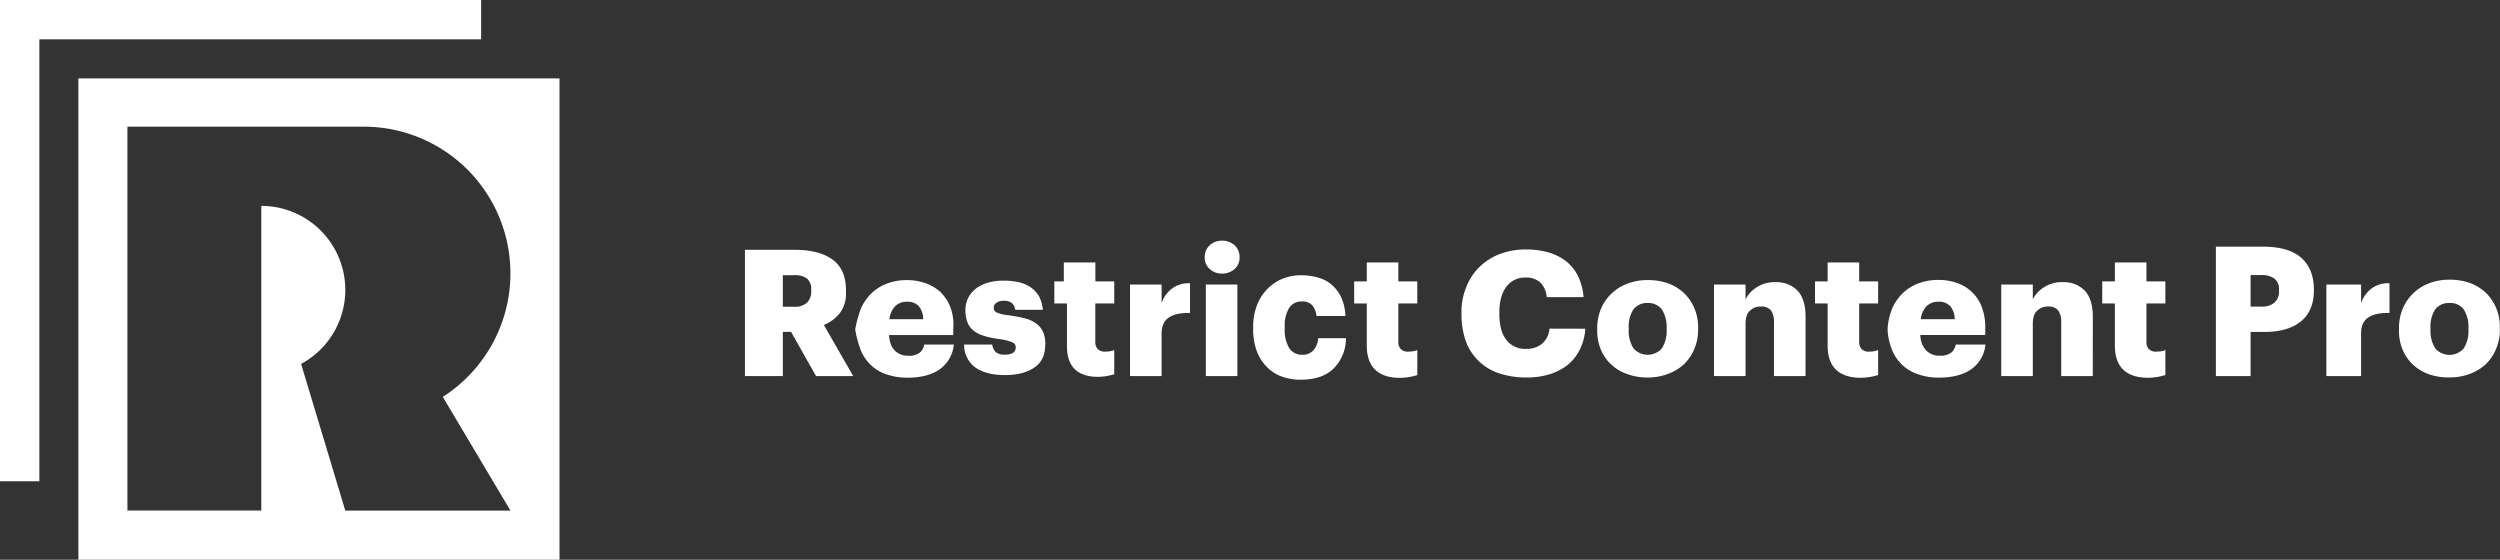 <svg xmlns="http://www.w3.org/2000/svg" viewBox="0 0 792.01 177.33"><rect x="0" y="0" width="792.01" height="177.33" fill="#333333" stroke="none"/><defs><style>.cls-1,.cls-2{fill:#fff;}.cls-1{fill-rule:evenodd;}</style></defs><g id="Layer_2" data-name="Layer 2"><g id="Layer_1-2" data-name="Layer 1"><path class="cls-1" d="M24.83,177.33H177.25V24.84H24.83Zm136.88-15.57H109.39l-14-46.47A26.62,26.62,0,0,0,82.78,65.23h0l0,96.51H40.37V40.13h74.91a46.46,46.46,0,0,1,25,85.6ZM152.42,12.47H12.47v140H0V0H152.42Z"/><path class="cls-2" d="M769.74,118.65a14.16,14.16,0,0,1-5.09-2.94,13.53,13.53,0,0,1-3.41-4.75,15.42,15.42,0,0,1-1.23-6.38v-.46a15.91,15.91,0,0,1,1.23-6.44,14.6,14.6,0,0,1,8.5-8,17.54,17.54,0,0,1,6.32-1.07,19.21,19.21,0,0,1,6.32,1,15.11,15.11,0,0,1,5,3,14.61,14.61,0,0,1,3.34,4.8,15.38,15.38,0,0,1,1.25,6.33v.45a15.6,15.6,0,0,1-1.25,6.45,14.27,14.27,0,0,1-3.34,4.86,15.18,15.18,0,0,1-5.09,3,17.87,17.87,0,0,1-6.33,1.07A18.6,18.6,0,0,1,769.74,118.65Zm1.77-8.26a6,6,0,0,0,9,0,10.37,10.37,0,0,0,1.51-6V104a10.36,10.36,0,0,0-1.51-6A5.23,5.23,0,0,0,776,96a5.37,5.37,0,0,0-4.51,2,10,10,0,0,0-1.5,5.92v.41A10.44,10.44,0,0,0,771.51,110.39Z"/><path class="cls-2" d="M757,89.74v9.41c-2.93-.06-5.12.39-6.67,1.41s-2.33,2.7-2.33,5.07v13.51H737v-29h11V96a9.92,9.92,0,0,1,3.56-4.78A8.75,8.75,0,0,1,757,89.74Z"/><path class="cls-2" d="M713,119.14H702v-41h14.83c5.51,0,9.57,1.19,12.22,3.53s4,5.75,4,10.08V92c0,4.27-1.36,7.57-4.07,9.79s-6.59,3.37-11.6,3.37H713Zm9-27.23a4.27,4.27,0,0,0-1.48-3.66,6.75,6.75,0,0,0-4.15-1.11H713v10h3.31a6.29,6.29,0,0,0,4.27-1.28A4.64,4.64,0,0,0,722,92.14Z"/><path class="cls-2" d="M686,89.14v7h-6V108.3a3.07,3.07,0,0,0,.8,2.31,3,3,0,0,0,2.25.79,11.63,11.63,0,0,0,1.55-.11,7.53,7.53,0,0,0,1.4-.39v7.92c-.63.17-1.42.4-2.39.57a18.27,18.27,0,0,1-3.21.28c-3.34,0-5.94-.85-7.69-2.5S670,113,670,109.44V96.14h-4v-7h4v-6h10v6Z"/><path class="cls-2" d="M663,119.14H653V102.07a6,6,0,0,0-1-3.78,3.82,3.82,0,0,0-3.12-1.18,4.66,4.66,0,0,0-3.51,1.35c-1,.9-1.37,2.31-1.37,4.23v16.45H634v-29h10v4.71A9.63,9.63,0,0,1,647.55,91a10.34,10.34,0,0,1,6-1.61A9.31,9.31,0,0,1,660.4,92c1.71,1.83,2.61,4.55,2.61,8.26Z"/><path class="cls-2" d="M617.85,97a4.79,4.79,0,0,0-3.76-1.41A5.15,5.15,0,0,0,610.34,97a7.21,7.21,0,0,0-1.84,4.12h10.76A6.38,6.38,0,0,0,617.85,97Zm-10.09,21.59a13,13,0,0,1-5-2.87,13.8,13.8,0,0,1-3.3-4.73,19.92,19.92,0,0,1-1.46-6.42v-.46a20.69,20.69,0,0,1,1.46-6.42,15.41,15.41,0,0,1,3.37-4.84,14.36,14.36,0,0,1,5-3.1,17.67,17.67,0,0,1,6.21-1.07,17.46,17.46,0,0,1,5.73.9,12.77,12.77,0,0,1,8,7.49,18.18,18.18,0,0,1,1.17,6.82v2.23H608.39a7.13,7.13,0,0,0,1.85,4.92,5.7,5.7,0,0,0,4.26,1.64,5.55,5.55,0,0,0,3.69-1,4.38,4.38,0,0,0,1.4-2.54H629a10.8,10.8,0,0,1-4.42,7.78q-3.8,2.72-10.43,2.71A19.43,19.43,0,0,1,607.76,118.61Z"/><path class="cls-2" d="M595,89.14v7h-6V108.3a3.07,3.07,0,0,0,.8,2.31,3,3,0,0,0,2.25.79,11.63,11.63,0,0,0,1.55-.11,7.53,7.53,0,0,0,1.4-.39v7.92c-.63.17-1.42.4-2.39.57a18.27,18.27,0,0,1-3.21.28c-3.34,0-5.94-.85-7.69-2.5S579,113,579,109.44V96.14h-4v-7h4v-6h10v6Z"/><path class="cls-2" d="M572,119.14H562V102.07a6,6,0,0,0-1-3.78,3.82,3.82,0,0,0-3.12-1.18,4.66,4.66,0,0,0-3.51,1.35c-1,.9-1.37,2.31-1.37,4.23v16.45H543v-29h10v4.71A9.63,9.63,0,0,1,556.55,91a10.34,10.34,0,0,1,6-1.61A9.31,9.31,0,0,1,569.4,92c1.71,1.83,2.61,4.55,2.61,8.26Z"/><path class="cls-2" d="M526.5,98.07A5.25,5.25,0,0,0,522,96a5.37,5.37,0,0,0-4.51,2,9.88,9.88,0,0,0-1.5,5.89v.41a10.34,10.34,0,0,0,1.5,6.06,6,6,0,0,0,9,0,10.27,10.27,0,0,0,1.51-6V104A10.27,10.27,0,0,0,526.5,98.07Zm-10.76,20.51a14.12,14.12,0,0,1-5.09-2.92,13.51,13.51,0,0,1-3.41-4.72,15.33,15.33,0,0,1-1.23-6.36v-.45a15.8,15.8,0,0,1,1.23-6.41,14.56,14.56,0,0,1,8.5-7.92,17.54,17.54,0,0,1,6.32-1.07,19.47,19.47,0,0,1,6.32,1,15.09,15.09,0,0,1,5,3,14.42,14.42,0,0,1,3.34,4.78,15.19,15.19,0,0,1,1.25,6.29v.45a15.37,15.37,0,0,1-1.25,6.41,14.18,14.18,0,0,1-3.34,4.84,15.32,15.32,0,0,1-5.09,3A18.1,18.1,0,0,1,522,119.6,18.6,18.6,0,0,1,515.74,118.58Z"/><path class="cls-2" d="M502.23,104.14a16.91,16.91,0,0,1-1.79,6.7,14.56,14.56,0,0,1-3.88,4.83,17.57,17.57,0,0,1-5.72,2.92,24.49,24.49,0,0,1-7.11,1,27,27,0,0,1-9.12-1.43,16.7,16.7,0,0,1-10.34-10.39A26,26,0,0,1,463,99.52v-.44a20.45,20.45,0,0,1,1.55-8.19,17.69,17.69,0,0,1,4.21-6.37,18.78,18.78,0,0,1,6.46-4.07,22.8,22.8,0,0,1,8-1.42,26.41,26.41,0,0,1,7.12.87,17.11,17.11,0,0,1,5.67,2.75,14.18,14.18,0,0,1,3.88,4.73,18.91,18.91,0,0,1,1.79,6.76H490a7.25,7.25,0,0,0-2-4.62,6.56,6.56,0,0,0-4.66-1.59,7.25,7.25,0,0,0-6.07,2.85C475.77,92.71,475,95.45,475,99v.44c0,3.57.72,6.31,2.22,8.24a7.48,7.48,0,0,0,6.27,2.85,7.87,7.87,0,0,0,5-1.59,7.15,7.15,0,0,0,2.39-4.83Z"/><path class="cls-2" d="M443.81,110.61a3,3,0,0,0,2.25.79,11.63,11.63,0,0,0,1.55-.11,7.53,7.53,0,0,0,1.4-.39v7.94c-.63.17-1.42.4-2.39.57a18.22,18.22,0,0,1-3.21.29c-3.34,0-5.94-.86-7.69-2.52S433,113,433,109.42V96.14h-4v-7h4v-6h10v6h6v7h-6V108.3A3.07,3.07,0,0,0,443.81,110.61Z"/><path class="cls-2" d="M408.42,110.27a4.75,4.75,0,0,0,4.2,2.12,4.49,4.49,0,0,0,3.39-1.33,6.21,6.21,0,0,0,1.59-3.92h8.8a13.56,13.56,0,0,1-3.82,9.53c-2.41,2.41-5.91,3.62-10.56,3.62a17.07,17.07,0,0,1-5.94-1,12.56,12.56,0,0,1-4.76-3.07,13.77,13.77,0,0,1-3.17-5,19.68,19.68,0,0,1-1.14-7v-.48a19,19,0,0,1,1.19-7,15.18,15.18,0,0,1,3.29-5.19,14.64,14.64,0,0,1,4.85-3.26,15.62,15.62,0,0,1,5.91-1.09,20,20,0,0,1,5.08.67A11.37,11.37,0,0,1,421.65,90a12.29,12.29,0,0,1,3.17,4,16,16,0,0,1,1.42,6.1h-9.18a6.3,6.3,0,0,0-1.38-3.44,4.08,4.08,0,0,0-3.21-1.15,4.64,4.64,0,0,0-4.05,2,10.89,10.89,0,0,0-1.41,6v.48A11.25,11.25,0,0,0,408.42,110.27Z"/><rect class="cls-2" x="382.01" y="90.14" width="10" height="29"/><path class="cls-2" d="M391.14,77.71a5,5,0,0,1,1.56,3.78,4.76,4.76,0,0,1-1.56,3.72,5.79,5.79,0,0,1-4,1.46,5.61,5.61,0,0,1-3.91-1.46,4.74,4.74,0,0,1-1.57-3.72,5,5,0,0,1,1.57-3.78,5.61,5.61,0,0,1,3.91-1.46A5.79,5.79,0,0,1,391.14,77.71Z"/><path class="cls-2" d="M377,89.74v9.41c-2.94-.06-5.12.39-6.66,1.41s-2.34,2.7-2.34,5.07v13.51H358v-29h10V96a9.8,9.8,0,0,1,3.56-4.78A8.75,8.75,0,0,1,377,89.74Z"/><path class="cls-2" d="M353,89.14v7h-6V108.3a3.07,3.07,0,0,0,.8,2.31,3,3,0,0,0,2.25.79,11.75,11.75,0,0,0,1.55-.11,7.75,7.75,0,0,0,1.4-.39v7.67c-.6.16-1.33.38-2.23.54a17.29,17.29,0,0,1-3,.27c-3.14,0-5.57-.81-7.21-2.36s-2.54-4-2.54-7.28V96.14h-4v-7h3v-6h10v6Z"/><path class="cls-2" d="M315.44,111.53a4.22,4.22,0,0,0,2.91.82,4.88,4.88,0,0,0,2.64-.6,2.16,2.16,0,0,0,.81-1.74,1.69,1.69,0,0,0-1.14-1.58,15.2,15.2,0,0,0-4.09-1c-.71-.1-1.37-.21-2-.33a22,22,0,0,1-2.85-.71,9.2,9.2,0,0,1-3.34-1.69,5.92,5.92,0,0,1-1.89-2.61,10.06,10.06,0,0,1-.64-3.81,8.39,8.39,0,0,1,1-4.14,9,9,0,0,1,2.63-2.94,11.81,11.81,0,0,1,3.83-1.74,18.47,18.47,0,0,1,4.63-.55,22.44,22.44,0,0,1,4.81.49A11.28,11.28,0,0,1,326.49,91a8.88,8.88,0,0,1,2.65,2.83,11.4,11.4,0,0,1,1.24,4.31h-8.74A3.62,3.62,0,0,0,320.56,96,3.82,3.82,0,0,0,318,95.3a3.77,3.77,0,0,0-2.38.66,1.83,1.83,0,0,0-.8,1.58,1.62,1.62,0,0,0,1.08,1.52,13.53,13.53,0,0,0,3.66.82c.59.08,1.15.17,1.69.26,1.27.21,2.42.45,3.44.72a10.5,10.5,0,0,1,3.6,1.63,6.86,6.86,0,0,1,2.16,2.67,9.08,9.08,0,0,1,.7,3.87c0,3.37-1.13,5.82-3.45,7.4s-5.39,2.4-9.33,2.4-7.16-.82-9.43-2.45a8.81,8.81,0,0,1-3.5-7.24h8.89A4.33,4.33,0,0,0,315.44,111.53Z"/><path class="cls-2" d="M291.07,97a4.75,4.75,0,0,0-3.73-1.41A5.08,5.08,0,0,0,283.61,97a7,7,0,0,0-1.84,4.12h10.7A6.37,6.37,0,0,0,291.07,97Zm6.7-4.66A14.12,14.12,0,0,1,301,97.09a15.42,15.42,0,0,1,1,6.82v2.23H281.65c.17,2.39.78,3.85,1.84,4.92a5.7,5.7,0,0,0,4.24,1.64,5.49,5.49,0,0,0,3.67-1,4.34,4.34,0,0,0,1.41-2.54h9.37a10.82,10.82,0,0,1-4.41,7.78q-3.76,2.72-10.37,2.71a19.29,19.29,0,0,1-6.37-1,12.9,12.9,0,0,1-5-2.87,13.77,13.77,0,0,1-3.29-4.73,35.28,35.28,0,0,1-1.77-6.42v-.46a38.23,38.23,0,0,1,1.77-6.42,15.66,15.66,0,0,1,3.34-4.84,14.49,14.49,0,0,1,5-3.1,17.48,17.48,0,0,1,6.19-1.07,17.22,17.22,0,0,1,5.69.9A13.74,13.74,0,0,1,297.77,92.36Z"/><path class="cls-2" d="M258.52,119.14l-7.91-14H248v14H236v-40H251.7c5.25,0,9.29,1.06,12.1,3.13S268,87.58,268,91.83v.84a10.08,10.08,0,0,1-2,6.61,12.55,12.55,0,0,1-5,3.67l9.3,16.19ZM257,91.84a4.49,4.49,0,0,0-1.4-3.66,6.58,6.58,0,0,0-4-1H248v10h3.51a5.74,5.74,0,0,0,4.14-1.28A5,5,0,0,0,257,92.08Z"/></g></g></svg>